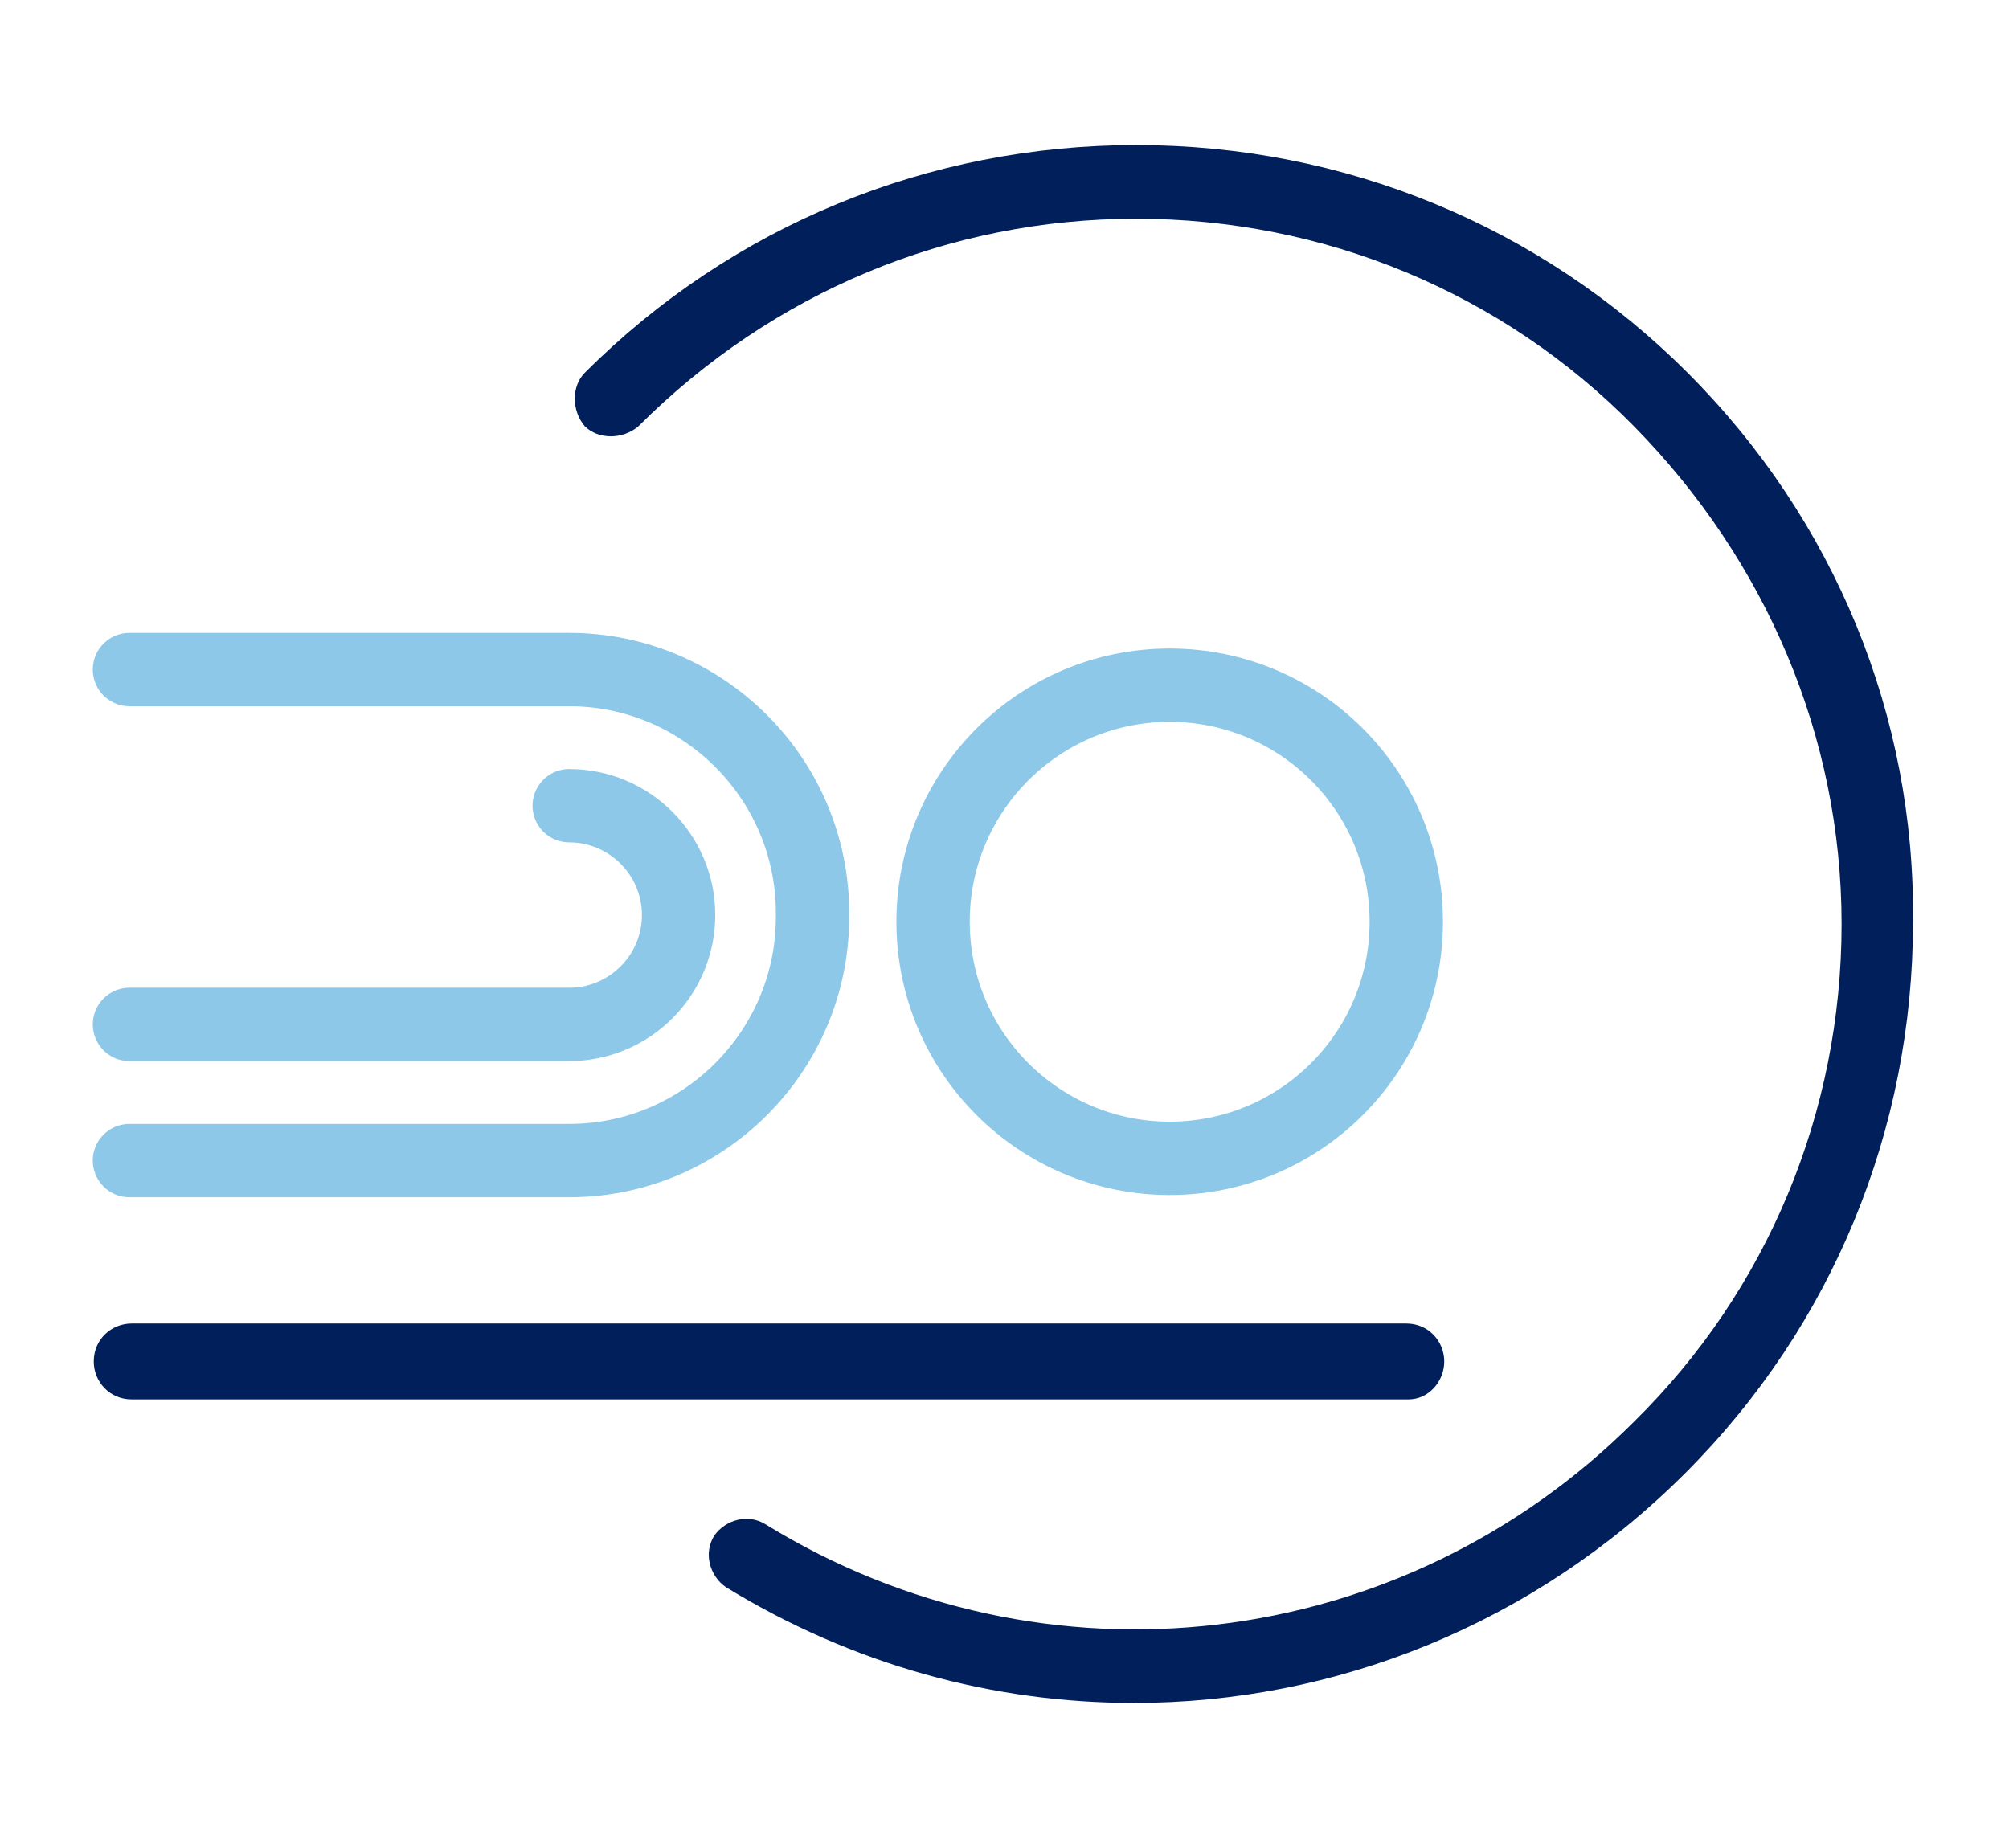 <?xml version="1.0" encoding="utf-8"?>
<!-- Generator: Adobe Illustrator 25.2.3, SVG Export Plug-In . SVG Version: 6.00 Build 0)  -->
<svg version="1.1" id="Layer_1" xmlns="http://www.w3.org/2000/svg" xmlns:xlink="http://www.w3.org/1999/xlink" x="0px" y="0px"
	 viewBox="0 0 90 82.8" style="enable-background:new 0 0 90 82.8;" xml:space="preserve">
<style type="text/css">
	.st0{fill:#001F5B;}
	.st1{fill:none;stroke:#8DC8E8;stroke-width:3.286;stroke-linecap:round;stroke-miterlimit:10;}
	.st2{fill:none;stroke:#8DC8E8;stroke-width:3.286;stroke-linecap:round;stroke-miterlimit:10;}
	.st3{fill:none;stroke:#8DC8E8;stroke-width:3.286;stroke-miterlimit:10;}
</style>
<g>
	<path class="st0" d="M75.6,16.7C69,10.1,60.2,6.5,50.9,6.5s-18.1,3.6-24.7,10.2c-0.6,0.6-0.6,1.7,0,2.4c0.6,0.6,1.7,0.6,2.4,0
		c6-6,13.9-9.3,22.3-9.3c8.4,0,16.4,3.3,22.3,9.3s9.3,13.9,9.3,22.3s-3.3,16.4-9.3,22.3C62.8,74.1,46.8,76,34.3,68.3
		c-0.8-0.5-1.8-0.2-2.3,0.5c-0.5,0.8-0.2,1.8,0.5,2.3c5.7,3.5,12,5.2,18.3,5.2c9,0,17.9-3.5,24.7-10.3c6.6-6.6,10.2-15.4,10.2-24.7
		C85.8,32.1,82.2,23.3,75.6,16.7z"/>
	<path class="st0" d="M64.7,61c0-0.9-0.7-1.7-1.7-1.7H5.9c-0.9,0-1.7,0.7-1.7,1.7c0,0.9,0.7,1.7,1.7,1.7h57.2
		C64,62.7,64.7,61.9,64.7,61z"/>
	<path class="st1" d="M5.8,30h19.7c6,0,10.9,4.9,10.9,10.9v0.2c0,6-4.9,10.9-10.9,10.9H5.8"/>
	<path class="st2" d="M25.5,36.1c2.7,0,4.9,2.2,4.9,4.9v0c0,2.7-2.2,4.9-4.9,4.9H5.8"/>
	<circle class="st3" cx="52.4" cy="41.3" r="10.6"/>
</g>
</svg>

